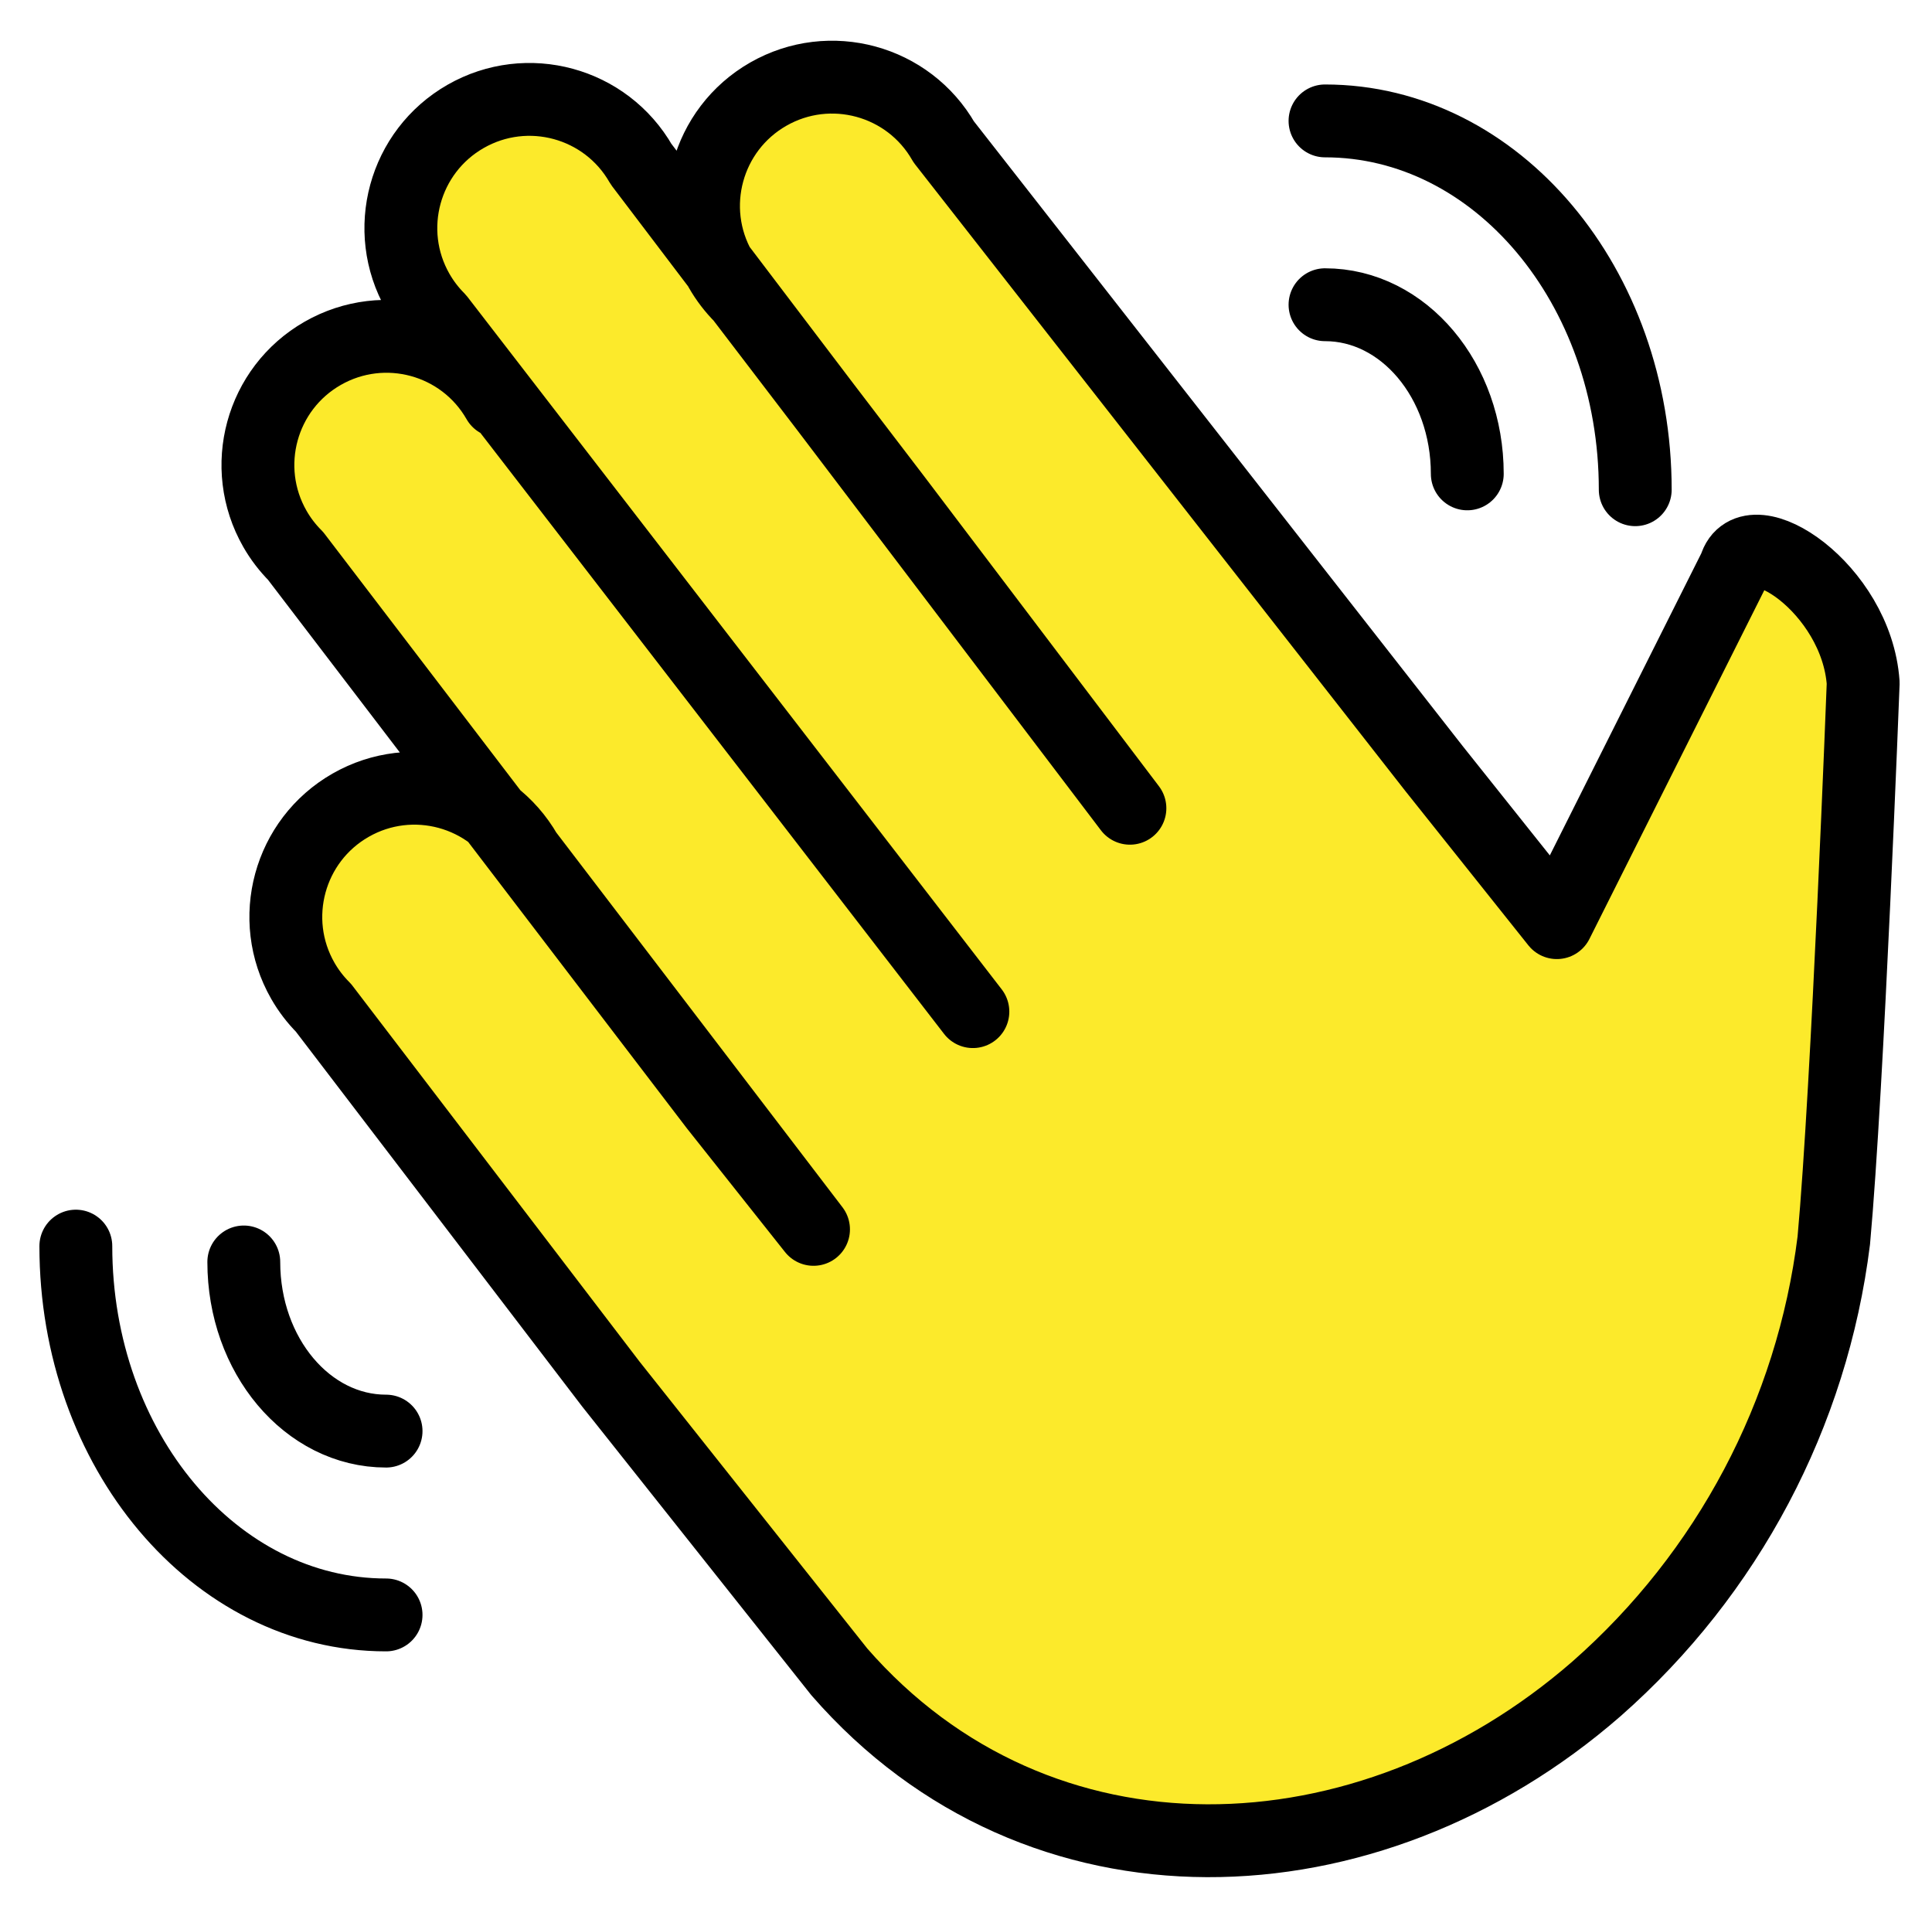 <svg xmlns="http://www.w3.org/2000/svg" role="img" viewBox="4.98 8.23 53.04 52.41"><title>1F44B.svg</title><path fill="#FCEA2B" d="M18.657 19.241c-.968-1.693-3.126-2.28-4.818-1.312-1.693.968-2.28 3.126-1.312 4.818.155.271.346.521.567.742l11.532 15.1 2.688 3.388-7.891-10.331c-.968-1.693-3.126-2.28-4.818-1.312s-2.28 3.126-1.312 4.818c.155.271.346.521.567.742L21.752 46.226l6.271 7.899c5.467 6.273 14.515 5.931 20.786.465 3.604-3.168 5.923-7.548 6.515-12.31.386-4.233.807-15.301.807-15.301-.183-2.601-3.135-4.523-3.516-3.18l-4.894 9.758-3.366-4.222 3.366 4.222-3.366-4.222-13.465-17.209c-.968-1.693-3.126-2.28-4.818-1.312s-2.28 3.126-1.312 4.818c.155.271.346.521.567.742l4.249 5.563L36 30.417 22.581 12.737c-.968-1.693-3.126-2.28-4.818-1.312s-2.28 3.126-1.312 4.818c.155.271.346.521.567.742L31.689 36"/><g fill="none" stroke="#000" stroke-linecap="round" stroke-linejoin="round" stroke-width="2"><path d="M18.657 19.241c-.968-1.693-3.126-2.28-4.818-1.312-1.693.968-2.28 3.126-1.312 4.818.155.271.346.521.567.742l11.532 15.1 2.688 3.388-7.891-10.331c-.968-1.693-3.126-2.28-4.818-1.312s-2.28 3.126-1.312 4.818c.155.271.346.521.567.742L21.752 46.226l6.271 7.899c5.467 6.273 14.515 5.931 20.786.465 3.604-3.168 5.923-7.548 6.515-12.31.386-4.233.807-15.301.807-15.301-.183-2.601-3.135-4.523-3.516-3.18l-4.894 9.758-3.366-4.222 3.366 4.222-3.366-4.222-13.465-17.209c-.968-1.693-3.126-2.28-4.818-1.312s-2.28 3.126-1.312 4.818c.155.271.346.521.567.742l4.249 5.563L36 30.417 22.581 12.737c-.968-1.693-3.126-2.28-4.818-1.312s-2.28 3.126-1.312 4.818c.155.271.346.521.567.742L31.689 36"/><path stroke-miterlimit="10" d="M11.673 42.872c0 2.566 1.747 4.643 3.906 4.643m-8.517-5.078c0 5.596 3.809 10.124 8.517 10.124m29.683-31.323c0-2.566-1.747-4.643-3.906-4.643m8.517 5.078c0-5.596-3.809-10.124-8.517-10.124"/></g></svg>